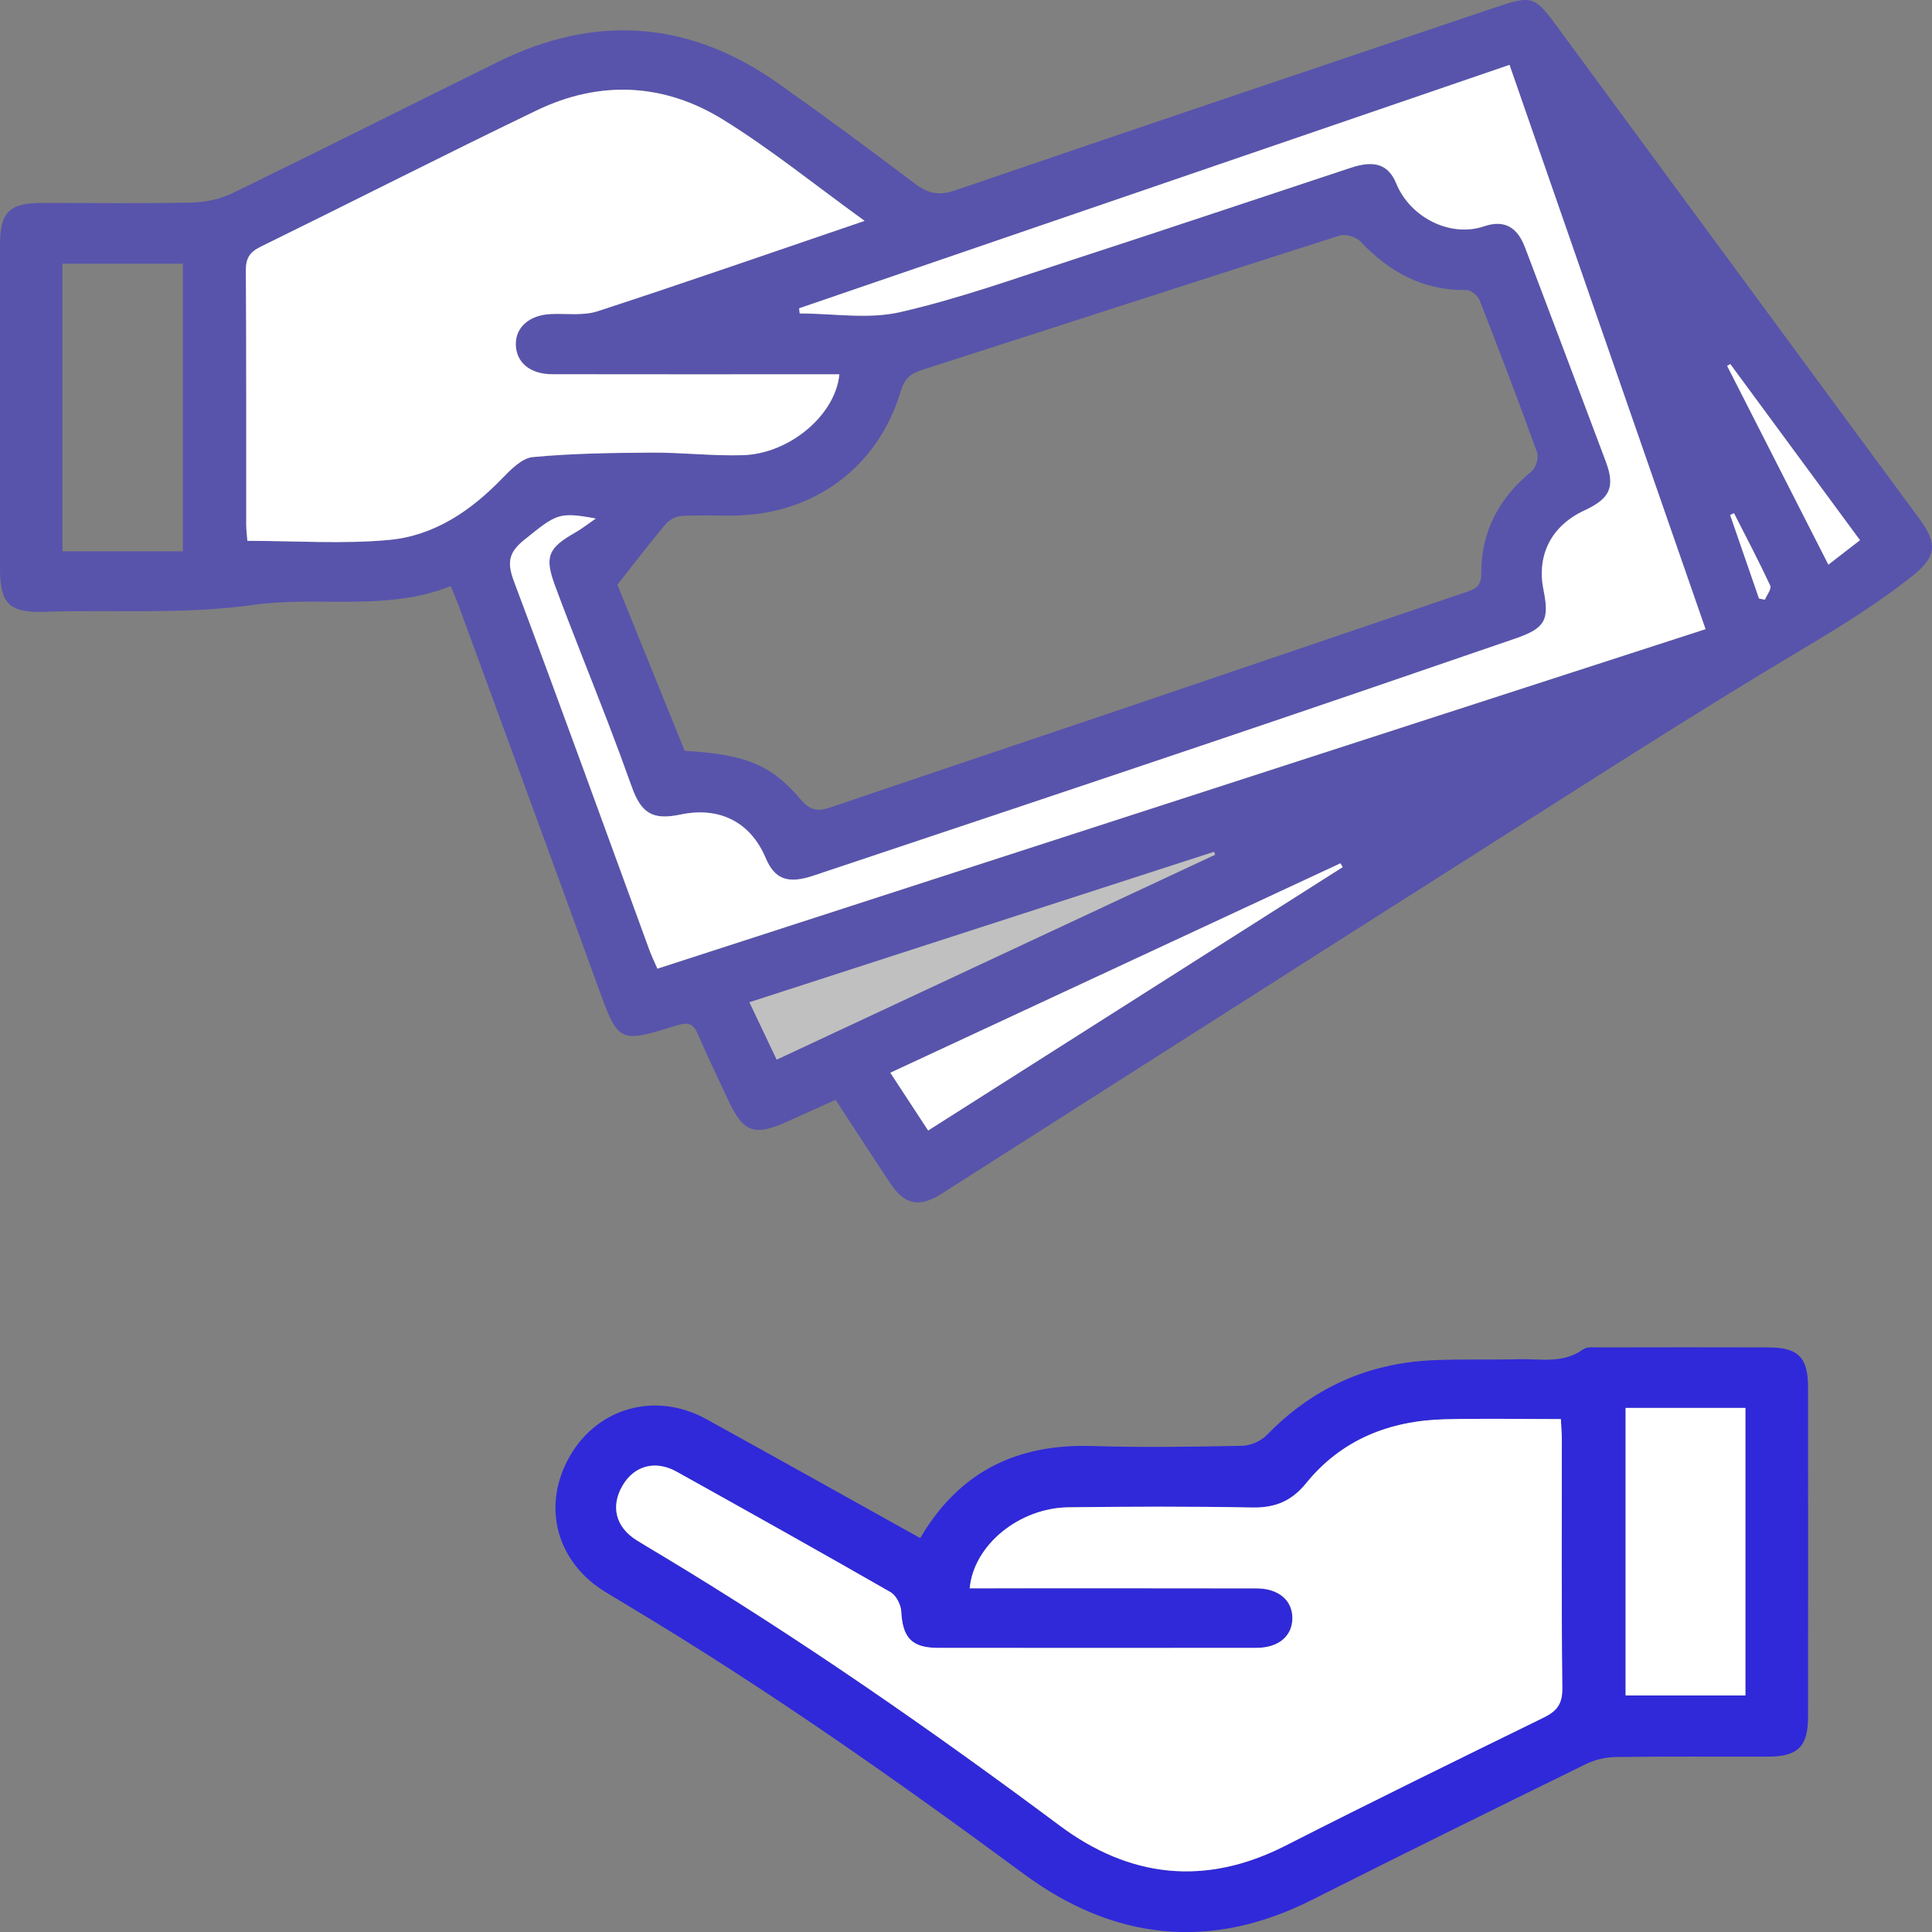 <svg width="64" height="64" viewBox="0 0 64 64" fill="none" xmlns="http://www.w3.org/2000/svg">
<rect x="0" y="0" width="64" height="64" fill="#808080" stroke="none"/>
<g clip-path="url(#clip0_3455_5103)">
<path opacity="0.5" d="M27.68 36.434C27.118 36.687 26.591 36.92 26.067 37.158C24.993 37.645 24.623 37.515 24.137 36.472C23.793 35.735 23.438 35.001 23.115 34.254C22.965 33.906 22.794 33.849 22.423 33.966C20.471 34.576 20.486 34.555 19.779 32.604C18.254 28.399 16.708 24.2 15.17 19.999C15.104 19.821 15.027 19.648 14.93 19.415C12.797 20.269 10.553 19.734 8.402 20.037C6.079 20.365 3.775 20.188 1.463 20.267C0.295 20.305 0.002 19.987 -0 18.842C-0 15.264 -0.002 11.684 -0 8.106C-0 7.029 0.305 6.726 1.379 6.724C3.041 6.721 4.702 6.746 6.364 6.709C6.818 6.698 7.308 6.592 7.715 6.393C10.656 4.962 13.575 3.489 16.509 2.044C19.739 0.453 22.842 0.686 25.78 2.762C27.308 3.842 28.814 4.955 30.307 6.083C30.742 6.412 31.105 6.491 31.648 6.304C37.572 4.276 43.508 2.279 49.442 0.276C50.801 -0.182 50.82 -0.158 51.669 1C55.559 6.294 59.457 11.583 63.352 16.874C63.442 16.996 63.53 17.116 63.618 17.237C64.193 18.036 64.133 18.46 63.346 19.084C62.218 19.977 61.007 20.73 59.766 21.469C56.034 23.691 52.387 26.053 48.719 28.382C42.87 32.095 37.032 35.826 31.188 39.546C30.456 40.013 29.967 39.913 29.494 39.202C28.889 38.295 28.298 37.377 27.679 36.433L27.68 36.434ZM22.685 24.874C24.679 24.987 25.547 25.326 26.519 26.479C26.821 26.835 27.076 26.893 27.492 26.753C30.872 25.602 34.258 24.471 37.641 23.326C41.268 22.098 44.891 20.86 48.517 19.631C48.831 19.524 49.073 19.453 49.069 19.005C49.059 17.615 49.656 16.495 50.739 15.61C50.88 15.494 50.98 15.159 50.92 14.99C50.31 13.299 49.668 11.619 49.013 9.946C48.954 9.795 48.728 9.606 48.581 9.608C47.138 9.629 46.016 9.01 45.056 7.989C44.915 7.84 44.565 7.744 44.37 7.806C39.758 9.275 35.156 10.774 30.547 12.253C30.169 12.375 29.962 12.538 29.84 12.953C29.094 15.473 26.961 17.047 24.316 17.078C23.735 17.085 23.151 17.059 22.57 17.092C22.39 17.102 22.171 17.22 22.053 17.359C21.534 17.975 21.045 18.616 20.452 19.369C21.149 21.092 21.91 22.971 22.682 24.875L22.685 24.874ZM28.643 7.316C27.002 6.131 25.544 4.946 23.957 3.964C22 2.752 19.872 2.649 17.776 3.659C14.714 5.135 11.685 6.678 8.633 8.175C8.274 8.351 8.143 8.555 8.147 8.956C8.164 11.763 8.155 14.571 8.159 17.378C8.159 17.561 8.185 17.747 8.197 17.916C9.811 17.916 11.371 18.029 12.907 17.884C14.383 17.743 15.596 16.925 16.628 15.857C16.917 15.559 17.286 15.177 17.649 15.142C18.952 15.019 20.267 15.002 21.577 14.993C22.585 14.988 23.596 15.11 24.603 15.079C26.167 15.033 27.68 13.742 27.808 12.399C27.57 12.399 27.333 12.399 27.099 12.399C24.164 12.399 21.23 12.403 18.296 12.397C17.566 12.397 17.105 12.012 17.089 11.422C17.074 10.837 17.538 10.434 18.256 10.403C18.772 10.381 19.325 10.465 19.797 10.311C22.713 9.358 25.611 8.35 28.645 7.316H28.643ZM26.47 10.213C26.477 10.271 26.484 10.328 26.491 10.386C27.603 10.386 28.759 10.585 29.814 10.344C31.759 9.899 33.653 9.217 35.556 8.598C38.627 7.6 41.687 6.57 44.753 5.558C45.529 5.301 45.992 5.443 46.256 6.088C46.715 7.204 48.041 7.88 49.157 7.501C49.841 7.269 50.266 7.528 50.518 8.197C51.413 10.559 52.304 12.924 53.193 15.288C53.511 16.135 53.34 16.516 52.489 16.91C51.398 17.416 50.899 18.379 51.129 19.535C51.331 20.546 51.191 20.814 50.195 21.157C46.836 22.311 43.477 23.461 40.113 24.598C35.727 26.077 31.338 27.543 26.948 29.009C26.091 29.295 25.661 29.127 25.362 28.423C24.858 27.235 23.835 26.713 22.538 26.986C21.627 27.178 21.242 26.952 20.926 26.064C20.667 25.338 20.4 24.616 20.124 23.896C19.547 22.398 18.943 20.91 18.386 19.404C18.025 18.432 18.161 18.153 19.064 17.639C19.276 17.519 19.468 17.364 19.737 17.179C18.5 16.953 18.434 17.026 17.366 17.887C16.825 18.323 16.803 18.666 17.032 19.281C18.551 23.331 20.018 27.397 21.506 31.459C21.584 31.672 21.684 31.876 21.777 32.092C33.368 28.337 44.906 24.599 56.498 20.845C54.312 14.547 52.168 8.377 50.005 2.152C42.046 4.879 34.258 7.547 26.469 10.217L26.47 10.213ZM6.058 18.263V8.735H2.069V18.263H6.056H6.058ZM30.747 37.45C35.349 34.526 39.915 31.625 44.48 28.724C44.456 28.682 44.43 28.639 44.406 28.598C39.447 30.905 34.488 33.213 29.494 35.536C29.938 36.213 30.325 36.803 30.747 37.45ZM24.824 33.201C25.152 33.889 25.433 34.48 25.728 35.104C30.613 32.82 35.434 30.567 40.253 28.315C40.241 28.282 40.229 28.25 40.215 28.219C35.108 29.871 30.002 31.526 24.822 33.203L24.824 33.201ZM61.618 17.896C60.158 15.912 58.739 13.987 57.322 12.061C57.287 12.082 57.251 12.102 57.216 12.121C58.328 14.304 59.438 16.485 60.57 18.707C60.964 18.401 61.266 18.168 61.618 17.896ZM58.269 19.826C58.335 19.84 58.401 19.854 58.466 19.867C58.53 19.71 58.692 19.507 58.644 19.401C58.268 18.59 57.85 17.798 57.444 17.001C57.401 17.02 57.358 17.04 57.315 17.059L58.271 19.825L58.269 19.826Z" fill="#3029D9"/>
<path d="M30.483 50.951C31.773 48.751 33.683 47.826 36.169 47.901C37.828 47.952 39.492 47.927 41.152 47.894C41.43 47.889 41.773 47.735 41.967 47.536C43.46 45.998 45.272 45.168 47.411 45.062C48.379 45.014 49.352 45.05 50.322 45.026C51.039 45.009 51.784 45.18 52.442 44.7C52.577 44.602 52.818 44.635 53.012 44.635C54.867 44.632 56.723 44.628 58.578 44.635C59.571 44.638 59.893 44.961 59.893 45.955C59.897 49.597 59.898 53.24 59.893 56.882C59.893 57.86 59.552 58.19 58.568 58.191C56.885 58.195 55.202 58.179 53.521 58.203C53.191 58.209 52.836 58.291 52.54 58.435C49.508 59.921 46.478 61.415 43.463 62.935C40.096 64.634 36.892 64.273 33.923 62.083C29.698 58.966 25.409 55.949 20.9 53.248C20.641 53.094 20.388 52.933 20.127 52.78C18.439 51.795 17.919 49.905 18.877 48.237C19.809 46.617 21.73 46.089 23.403 47.013C25.756 48.312 28.103 49.626 30.487 50.953L30.483 50.951ZM51.705 47.011C50.395 47.011 49.128 46.986 47.861 47.016C46.028 47.061 44.437 47.688 43.265 49.134C42.785 49.725 42.239 49.953 41.48 49.94C39.452 49.902 37.424 49.909 35.396 49.933C33.758 49.952 32.249 51.184 32.12 52.616C32.354 52.616 32.587 52.616 32.819 52.616C35.753 52.616 38.689 52.612 41.623 52.619C42.357 52.621 42.811 53.015 42.809 53.605C42.809 54.198 42.35 54.589 41.62 54.589C38.102 54.593 34.584 54.593 31.067 54.589C30.197 54.589 29.896 54.25 29.852 53.379C29.839 53.156 29.682 52.849 29.496 52.743C27.145 51.393 24.779 50.07 22.409 48.751C21.706 48.361 21.011 48.553 20.626 49.202C20.215 49.897 20.389 50.589 21.09 51.026C21.364 51.196 21.642 51.361 21.919 51.527C26.479 54.27 30.839 57.301 35.104 60.478C37.424 62.207 39.925 62.49 42.571 61.145C45.408 59.702 48.267 58.299 51.129 56.9C51.567 56.686 51.755 56.449 51.75 55.933C51.719 53.19 51.736 50.447 51.734 47.704C51.734 47.495 51.715 47.287 51.702 47.013L51.705 47.011ZM53.849 46.639V56.163H57.819V46.639H53.849Z" fill="#3029D9"/>
<path d="M28.642 7.316C25.609 8.35 22.711 9.358 19.794 10.311C19.321 10.465 18.769 10.381 18.253 10.403C17.537 10.434 17.072 10.839 17.086 11.422C17.102 12.012 17.563 12.396 18.293 12.397C21.227 12.403 24.161 12.399 27.096 12.399C27.332 12.399 27.567 12.399 27.805 12.399C27.677 13.742 26.163 15.033 24.6 15.079C23.593 15.108 22.582 14.986 21.574 14.993C20.264 15.002 18.947 15.019 17.645 15.142C17.283 15.177 16.914 15.561 16.625 15.857C15.593 16.925 14.38 17.743 12.904 17.884C11.368 18.029 9.806 17.916 8.194 17.916C8.182 17.745 8.156 17.561 8.156 17.378C8.154 14.571 8.163 11.763 8.144 8.956C8.142 8.555 8.273 8.351 8.63 8.175C11.682 6.678 14.711 5.135 17.773 3.659C19.867 2.649 21.995 2.752 23.954 3.964C25.54 4.946 26.999 6.129 28.64 7.316H28.642Z" fill="white"/>
<path d="M26.469 10.213C34.257 7.544 42.047 4.876 50.005 2.148C52.168 8.374 54.312 14.544 56.499 20.841C44.905 24.596 33.368 28.334 21.778 32.088C21.684 31.872 21.584 31.668 21.507 31.456C20.02 27.394 18.553 23.326 17.033 19.278C16.801 18.662 16.824 18.319 17.366 17.884C18.434 17.025 18.5 16.949 19.737 17.176C19.468 17.361 19.277 17.515 19.064 17.635C18.162 18.149 18.027 18.429 18.386 19.401C18.944 20.906 19.548 22.395 20.124 23.893C20.4 24.611 20.668 25.333 20.927 26.06C21.242 26.947 21.628 27.175 22.539 26.983C23.835 26.71 24.859 27.23 25.363 28.419C25.661 29.124 26.091 29.294 26.949 29.006C31.338 27.54 35.727 26.074 40.113 24.594C43.477 23.459 46.838 22.309 50.195 21.153C51.191 20.81 51.331 20.543 51.129 19.531C50.899 18.376 51.398 17.412 52.489 16.907C53.34 16.512 53.511 16.133 53.193 15.285C52.306 12.919 51.414 10.556 50.518 8.194C50.264 7.527 49.84 7.266 49.158 7.497C48.041 7.876 46.715 7.201 46.256 6.085C45.992 5.44 45.528 5.299 44.753 5.555C41.688 6.568 38.627 7.597 35.557 8.595C33.653 9.214 31.761 9.896 29.814 10.34C28.759 10.582 27.601 10.383 26.491 10.383C26.485 10.325 26.478 10.268 26.471 10.21L26.469 10.213Z" fill="white"/>
<path d="M30.746 37.45C30.323 36.803 29.937 36.213 29.493 35.536C34.485 33.213 39.446 30.905 44.404 28.598C44.429 28.64 44.455 28.683 44.479 28.724C39.913 31.625 35.348 34.526 30.746 37.45Z" fill="white"/>
<path opacity="0.5" d="M24.822 33.201C30.002 31.524 35.109 29.87 40.215 28.217C40.227 28.25 40.239 28.282 40.253 28.313C35.432 30.566 30.613 32.819 25.728 35.102C25.432 34.478 25.15 33.889 24.824 33.199L24.822 33.201Z" fill="white"/>
<path d="M61.614 17.894C61.262 18.167 60.96 18.402 60.567 18.705C59.434 16.483 58.325 14.3 57.213 12.12C57.247 12.099 57.284 12.079 57.318 12.06C58.735 13.985 60.154 15.91 61.614 17.894Z" fill="white"/>
<path d="M58.268 19.825L57.312 17.059C57.355 17.04 57.398 17.02 57.441 17.001C57.847 17.798 58.264 18.59 58.641 19.401C58.691 19.507 58.528 19.71 58.463 19.867C58.397 19.854 58.332 19.84 58.266 19.826L58.268 19.825Z" fill="white"/>
<path d="M51.706 47.011C51.719 47.285 51.738 47.493 51.738 47.702C51.74 50.445 51.723 53.188 51.754 55.932C51.759 56.448 51.573 56.684 51.133 56.899C48.272 58.298 45.414 59.7 42.575 61.144C39.929 62.489 37.428 62.207 35.108 60.477C30.843 57.3 26.483 54.269 21.923 51.525C21.646 51.359 21.367 51.196 21.094 51.025C20.393 50.589 20.217 49.895 20.63 49.2C21.015 48.551 21.71 48.36 22.413 48.75C24.781 50.068 27.147 51.393 29.5 52.741C29.685 52.847 29.843 53.154 29.855 53.377C29.9 54.25 30.201 54.587 31.071 54.587C34.588 54.591 38.106 54.591 41.624 54.587C42.354 54.587 42.811 54.197 42.813 53.603C42.813 53.014 42.361 52.619 41.627 52.617C38.693 52.611 35.757 52.614 32.823 52.614C32.591 52.614 32.358 52.614 32.124 52.614C32.253 51.182 33.762 49.95 35.4 49.931C37.428 49.907 39.458 49.898 41.484 49.938C42.243 49.952 42.789 49.724 43.269 49.132C44.441 47.687 46.034 47.061 47.865 47.015C49.132 46.984 50.399 47.009 51.709 47.009L51.706 47.011Z" fill="white"/>
<path d="M53.85 46.639H57.819V56.163H53.85V46.639Z" fill="white"/>
</g>
<defs>
<clipPath id="clip0_3455_5103">
<rect width="64" height="64" fill="white"/>
</clipPath>
</defs>
</svg>

